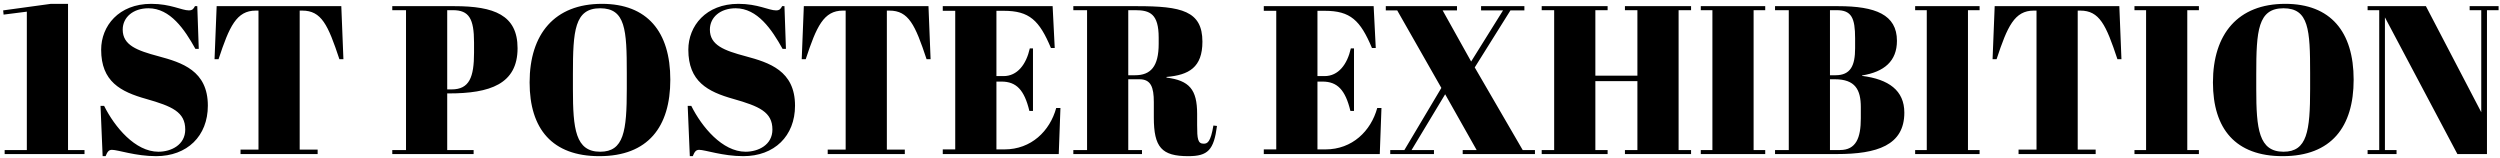 <svg width="568" height="36" viewBox="0 0 568 36" fill="none" xmlns="http://www.w3.org/2000/svg">
<path d="M6.096 2.648V34.088H1.056V35H19.2V34.088H15.456V0.872H11.568L0.72 2.36L0.816 3.32L6.096 2.648ZM35.991 34.472C30.711 34.472 26.055 28.856 23.655 24.056H22.839L23.319 35.48H23.991C24.375 34.568 24.663 34.04 25.431 34.04C26.775 34.04 30.807 35.48 35.463 35.48C42.519 35.48 47.223 30.92 47.223 24.008C47.223 16.04 41.319 14.216 35.991 12.776C31.143 11.48 27.879 10.28 27.879 6.728C27.879 3.896 30.279 1.88 33.735 1.88C38.679 1.88 41.943 6.68 44.391 11.096H45.159L44.823 1.4H44.295C43.959 2.024 43.719 2.36 42.903 2.36C41.271 2.36 38.775 0.872 34.359 0.872C26.967 0.872 22.983 5.912 22.983 11.288C22.983 18.536 27.399 20.84 33.207 22.472C39.111 24.152 42.087 25.448 42.087 29.432C42.087 32.936 38.871 34.472 35.991 34.472ZM77.544 1.4H49.224L48.744 13.448H49.656C52.104 6.008 53.736 2.408 58.104 2.408H58.728V33.992H54.648V35H72.168V33.992H68.088V2.408H68.664C73.032 2.408 74.52 5.624 77.112 13.448H78.024L77.544 1.4ZM89.126 1.4V2.312H92.246V34.088H89.126V35H107.606V34.088H101.606V21.224H101.99C111.302 21.224 117.59 19.112 117.59 10.952C117.59 3.416 112.262 1.4 103.238 1.4H89.126ZM101.606 2.312H102.902C106.55 2.312 107.702 4.232 107.702 9.656V11.96C107.702 17.528 106.646 20.312 102.614 20.312H101.606V2.312ZM142.407 20.168C142.407 29.816 141.735 34.472 136.359 34.472C130.743 34.472 130.167 29.288 130.167 20.264V16.808C130.167 6.968 130.551 1.88 136.359 1.88C142.119 1.88 142.407 6.776 142.407 16.616V20.168ZM120.327 18.728C120.327 29.288 125.463 35.48 136.167 35.48C147.255 35.48 152.295 28.808 152.295 18.104C152.295 7.208 147.063 0.872 136.743 0.872C126.039 0.872 120.327 7.688 120.327 18.728ZM169.397 34.472C164.117 34.472 159.461 28.856 157.061 24.056H156.245L156.725 35.48H157.397C157.781 34.568 158.069 34.04 158.837 34.04C160.181 34.04 164.213 35.48 168.869 35.48C175.925 35.48 180.629 30.92 180.629 24.008C180.629 16.04 174.725 14.216 169.397 12.776C164.549 11.48 161.285 10.28 161.285 6.728C161.285 3.896 163.685 1.88 167.141 1.88C172.085 1.88 175.349 6.68 177.797 11.096H178.565L178.229 1.4H177.701C177.365 2.024 177.125 2.36 176.309 2.36C174.677 2.36 172.181 0.872 167.765 0.872C160.373 0.872 156.389 5.912 156.389 11.288C156.389 18.536 160.805 20.84 166.613 22.472C172.517 24.152 175.493 25.448 175.493 29.432C175.493 32.936 172.277 34.472 169.397 34.472ZM210.95 1.4H182.63L182.15 13.448H183.062C185.51 6.008 187.142 2.408 191.51 2.408H192.134V33.992H188.054V35H205.574V33.992H201.494V2.408H202.07C206.438 2.408 207.926 5.624 210.518 13.448H211.43L210.95 1.4ZM214.196 1.4V2.456H217.028V33.944H214.196V35H240.548L240.932 24.536H239.972C238.531 29.768 234.308 33.944 228.212 33.944H226.388V18.536H227.54C230.9 18.536 232.724 20.408 233.876 25.208H234.692V11H233.972C233.156 14.648 231.14 17.288 228.02 17.288H226.388V2.456H228.068C233.876 2.456 236.132 4.616 238.772 10.904H239.635L239.156 1.4H214.196ZM258.885 18.008C261.477 18.008 262.149 19.784 262.149 23.192V26.696C262.149 33.464 263.925 35.48 269.973 35.48C274.437 35.48 275.781 34.088 276.501 28.616L275.685 28.52C275.061 32.264 274.341 32.648 273.477 32.648C272.133 32.648 271.989 31.544 271.989 28.424V25.88C271.989 20.312 270.213 18.296 265.029 17.624V17.48C270.117 17.048 273.189 15.32 273.189 9.464C273.189 2.456 268.389 1.4 258.357 1.4H243.861V2.312H246.981V34.088H243.861V35H259.461V34.088H256.341V18.008H258.885ZM256.341 2.312H257.925C261.285 2.312 263.253 3.176 263.253 8.552V9.944C263.253 15.128 261.429 17.096 257.877 17.096H256.341V2.312ZM287.133 1.4V2.456H289.965V33.944H287.133V35H313.485L313.869 24.536H312.909C311.469 29.768 307.245 33.944 301.149 33.944H299.325V18.536H300.477C303.837 18.536 305.661 20.408 306.813 25.208H307.629V11H306.909C306.093 14.648 304.077 17.288 300.957 17.288H299.325V2.456H301.005C306.813 2.456 309.069 4.616 311.709 10.904H312.573L312.093 1.4H287.133ZM348.741 35V34.088H345.957L335.061 15.32L343.173 2.36H346.341V1.4H336.501V2.36H341.493L334.245 13.976L327.765 2.36H331.029V1.4H314.853V2.36H317.445L327.477 19.976L319.077 34.088H315.861V35H325.797V34.088H320.709L328.341 21.416L335.493 34.088H332.325V35H348.741ZM350.274 1.4V2.312H353.106V34.088H350.274V35H365.25V34.088H362.466V18.44H372.018V34.088H369.186V35H384.21V34.088H381.378V2.312H384.21V1.4H369.186V2.312H372.018V17.192H362.466V2.312H365.25V1.4H350.274ZM386.419 1.4V2.312H389.059V34.088H386.419V35H401.059V34.088H398.419V2.312H401.059V1.4H386.419ZM403.289 1.4V2.312H406.409V34.088H403.289V35H417.401C426.425 35 432.665 33.032 432.665 25.592C432.665 20.552 429.113 18.008 423.065 17.24V17.144C428.105 16.328 430.985 13.88 430.985 9.272C430.985 3.32 426.089 1.4 417.641 1.4H403.289ZM415.769 18.008H416.873C421.529 18.008 422.777 20.408 422.777 24.344V26.888C422.777 31.304 421.721 34.088 418.025 34.088H415.769V18.008ZM415.769 2.312H417.305C420.665 2.312 421.481 4.088 421.481 8.696V10.952C421.481 14.888 420.473 17.096 417.017 17.096H415.769V2.312ZM435.122 1.4V2.312H437.762V34.088H435.122V35H449.762V34.088H447.122V2.312H449.762V1.4H435.122ZM481.512 1.4H453.192L452.712 13.448H453.624C456.072 6.008 457.704 2.408 462.072 2.408H462.696V33.992H458.616V35H476.136V33.992H472.056V2.408H472.632C477 2.408 478.488 5.624 481.08 13.448H481.992L481.512 1.4ZM484.95 1.4V2.312H487.59V34.088H484.95V35H499.59V34.088H496.95V2.312H499.59V1.4H484.95ZM524.861 20.168C524.861 29.816 524.189 34.472 518.813 34.472C513.197 34.472 512.621 29.288 512.621 20.264V16.808C512.621 6.968 513.005 1.88 518.813 1.88C524.573 1.88 524.861 6.776 524.861 16.616V20.168ZM502.781 18.728C502.781 29.288 507.917 35.48 518.621 35.48C529.709 35.48 534.749 28.808 534.749 18.104C534.749 7.208 529.517 0.872 519.197 0.872C508.493 0.872 502.781 7.688 502.781 18.728ZM565.039 2.312H567.679V1.4H561.103V2.312H563.743V25.496L551.167 1.4H537.919V2.312H540.559V34.088H537.919V35H544.495V34.088H541.855V3.944L558.319 35H565.039V2.312Z" fill="black"/>
</svg>

